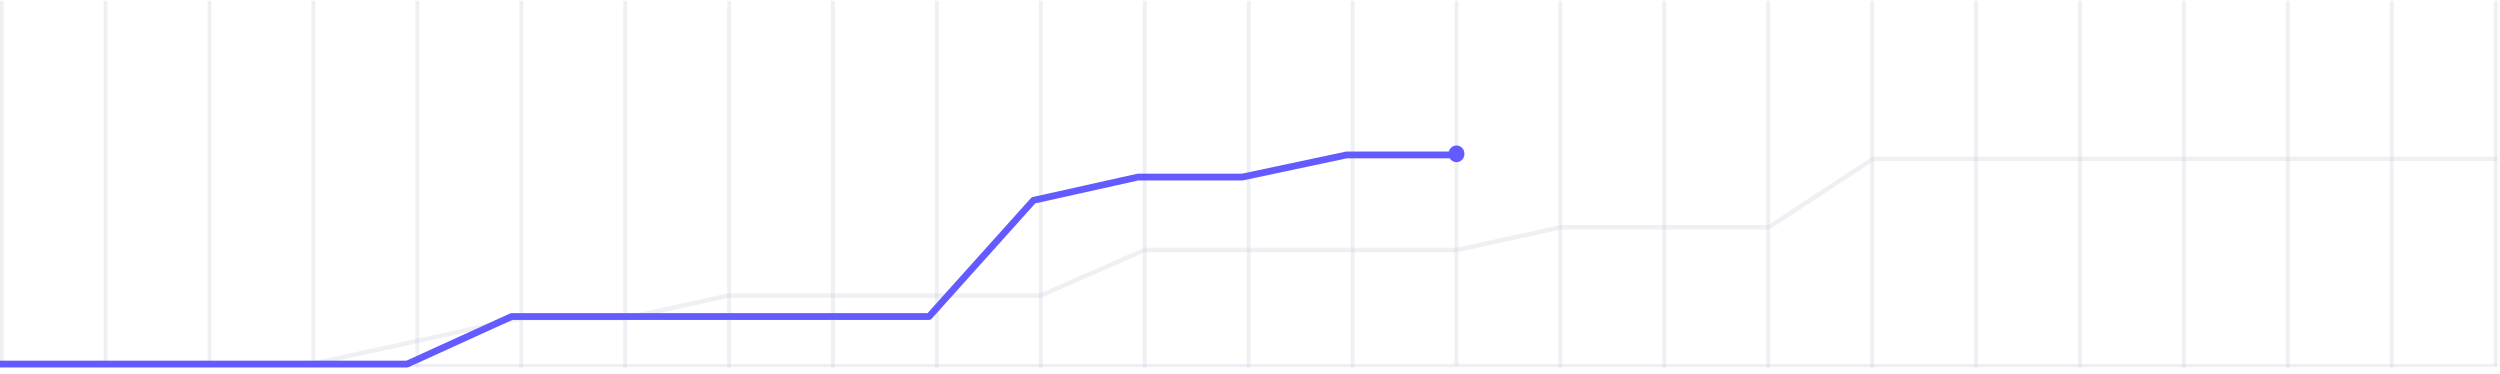 <svg class="HomepageDashboardGraphic__mainGraphSvg" viewBox="0 0 468 70" width="468" height="70" fill="none" xmlns="http://www.w3.org/2000/svg">
                  <path opacity=".3" d="M0 68.125h467.488v.623H0v-.623Z" fill="#C4CCD8"></path>
                  <path opacity=".3" d="M.153.355h.306v67.892H.153V.355ZM19.606.355h.306v68.238h-.306V.355ZM39.06.355h.306v68.238h-.307V.355ZM58.512.355h.307v68.238h-.307V.355ZM77.966.355h.306v68.238h-.306V.355ZM97.418.355h.307v68.238h-.306V.355ZM116.871.355h.307v68.238h-.307V.355ZM136.325.355h.307v68.238h-.307V.355ZM155.778.355h.307v68.238h-.307V.355ZM175.231.355h.307v68.238h-.307V.355ZM194.684.355h.307v68.238h-.307V.355ZM214.137.355h.307v68.238h-.307V.355ZM233.591.355h.306v68.238h-.306V.355ZM253.044.355h.306v68.238h-.306V.355ZM272.497.355h.306v67.892h-.306V.355ZM291.95.355h.306v68.238h-.306V.355ZM311.404.355h.305v68.238h-.305V.355ZM330.857.355h.306v68.238h-.306V.355ZM350.31.355h.306v68.238h-.306V.355ZM369.762.355h.306v68.238h-.306V.355ZM389.215.355h.307v68.238h-.307V.355ZM408.669.355h.307v68.238h-.307V.355ZM428.122.355h.307v68.238h-.307V.355ZM447.575.355h.307v68.238h-.307V.355ZM467.028.355h.307v67.892h-.307V.355Z" stroke="#C4CCD8" stroke-width=".423" stroke-linejoin="round"></path>
                  <path opacity=".3" d="M467.488 29.742H350.617l-19.48 12.794h-38.956l-19.479 4.265h-58.436l-19.478 8.529h-58.437l-19.479 4.264H97.393L77.915 63.86l-19.479 4.265H0" stroke="#C4CCD8" stroke-width=".846" stroke-linejoin="round"></path>
                  <path d="M274.138 28.75c0-.834-.666-1.51-1.486-1.51-.819 0-1.485.676-1.485 1.51v.096c0 .834.666 1.51 1.485 1.51.82 0 1.486-.676 1.486-1.51v-.096Z" fill="#635BFF"></path>
                  <path d="M-1.934 68.15h78.16l19.54-8.899h78.16l19.54-21.75 19.54-4.35h19.54l19.54-4.152h21.559" stroke="#635BFF" stroke-width="1.271" stroke-linejoin="round"></path>
                </svg>